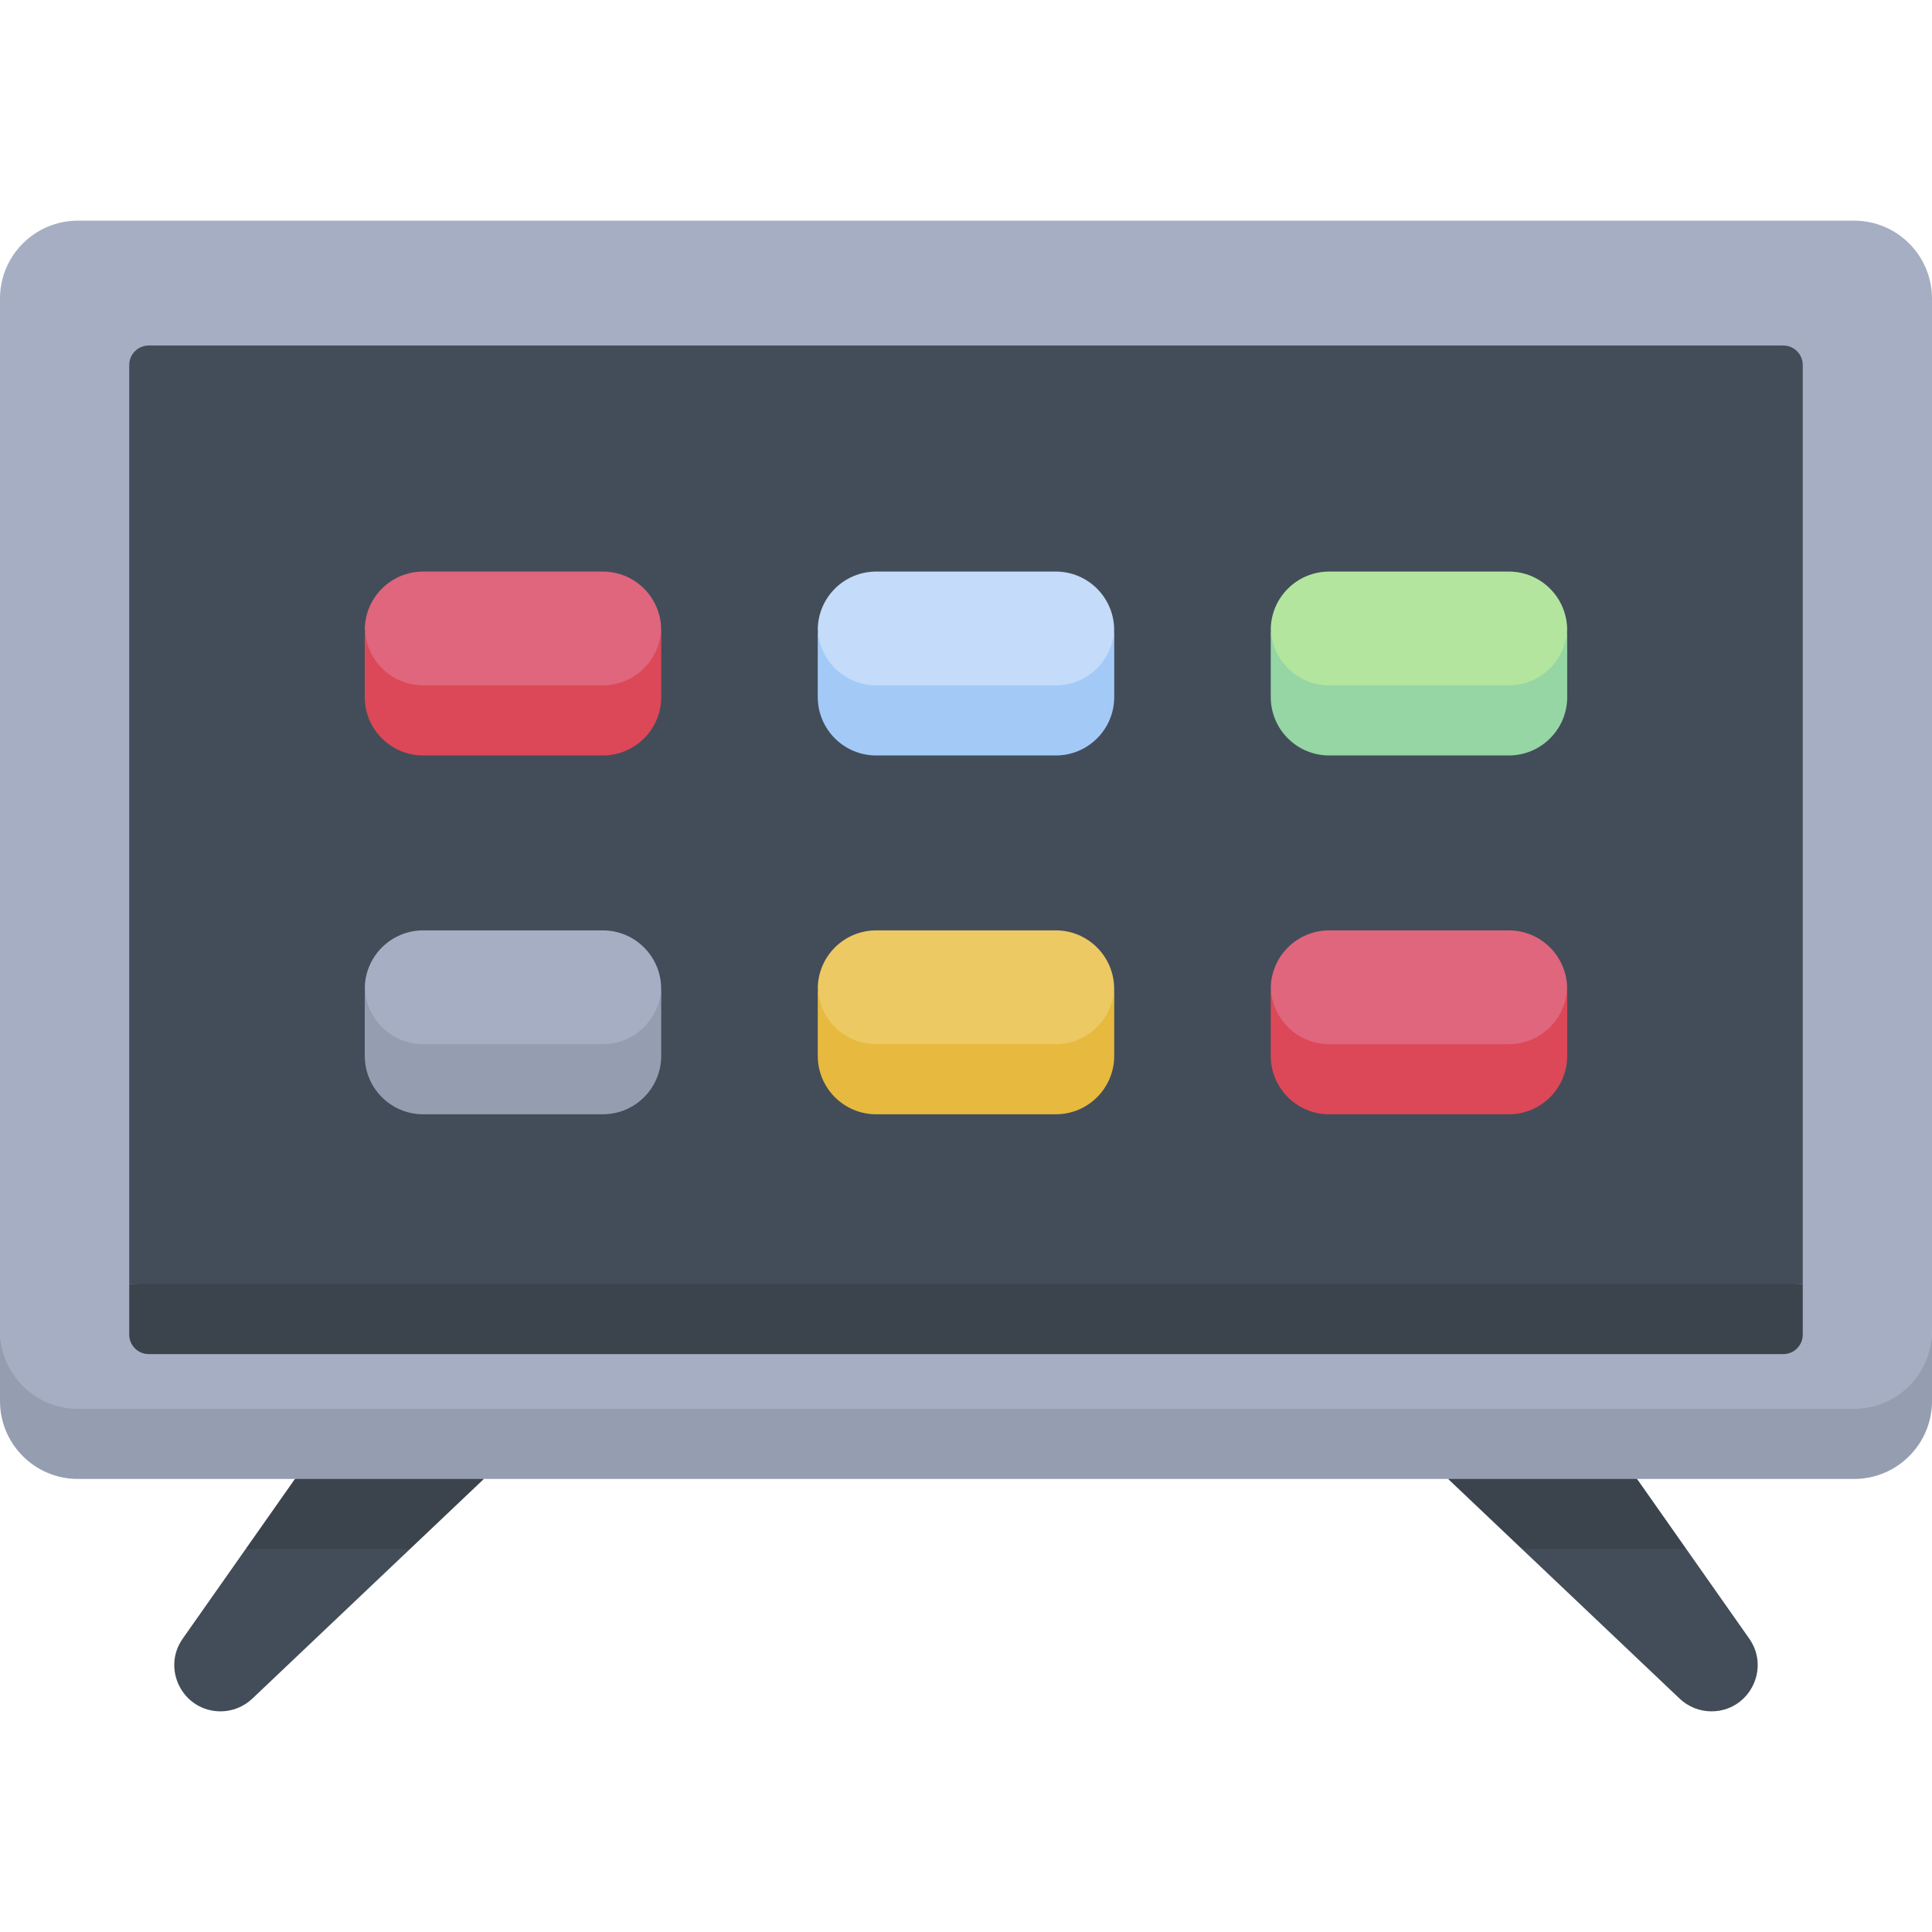 <svg id="Capa_1" enable-background="new 0 0 512 512" height="512" viewBox="0 0 512 512" width="512" xmlns="http://www.w3.org/2000/svg"><g><g><path d="m446.891 410.517 16.675 23.732c5.698 8.109-.103 19.274-10.013 19.274-3.134 0-6.149-1.203-8.423-3.36l-41.785-39.645 14.944-10.437z" fill="#434d59"/><path d="m446.891 410.517h-43.546l-19.583-18.58 21.686-11.528 28.388 11.528z" fill="#3b434d"/><path d="m65.102 410.517-16.675 23.732c-5.698 8.109.103 19.274 10.013 19.274 3.134 0 6.149-1.203 8.423-3.36l41.785-39.645-14.943-10.438z" fill="#434d59"/><path d="m65.102 410.517h43.546l19.584-18.58-21.686-11.528-28.389 11.528z" fill="#3b434d"/><path d="m20.645 382.646h470.71c17.24 0 20.645-18.534 20.645-29.935v-273.589c0-11.402-9.243-20.645-20.645-20.645h-470.71c-11.402 0-20.645 9.243-20.645 20.645v273.589c0 11.402 3.405 29.935 20.645 29.935z" fill="#a6aec4"/><path d="m477.752 340.268-221.752 9.29-221.752-9.29v-243.542c0-2.851 2.311-5.161 5.161-5.161h433.182c2.85 0 5.161 2.311 5.161 5.161z" fill="#434d59"/><path d="m39.409 358.849h433.182c2.85 0 5.161-2.311 5.161-5.161v-13.419h-443.504v13.419c0 2.85 2.311 5.161 5.161 5.161z" fill="#3b434d"/><path d="m491.355 373.356h-470.71c-11.402 0-20.645-9.243-20.645-20.645v18.581c0 11.402 9.243 20.645 20.645 20.645h470.71c11.402 0 20.645-9.243 20.645-20.645v-18.581c0 11.402-9.243 20.645-20.645 20.645z" fill="#959db0"/><path d="m232.198 190.625h47.597c15.484 0 15.246-15.716 15.463-24.077-.217-8.362-7.049-15.078-15.463-15.078h-47.597c-8.551 0-15.484 6.932-15.484 15.484 0-.137.017-.27.021-.406.217 8.361.747 24.077 15.463 24.077z" fill="#c4dbf9"/><path d="m279.795 181.625h-47.597c-8.414 0-15.246-6.716-15.463-15.078-.004.136-.02.269-.02.406v17.769c0 8.551 6.932 15.484 15.484 15.484h47.597c8.551 0 15.484-6.932 15.484-15.484v-17.769c0-.137-.017-.27-.021-.406-.218 8.362-7.05 15.078-15.464 15.078z" fill="#a3caf7"/><path d="m352.246 190.625h47.597c15.484 0 15.246-15.716 15.463-24.077-.217-8.362-7.049-15.078-15.463-15.078h-47.597c-8.551 0-15.484 6.932-15.484 15.484 0-.137.017-.27.021-.406.217 8.361.746 24.077 15.463 24.077z" fill="#b3e59f"/><path d="m399.843 181.625h-47.597c-8.414 0-15.246-6.716-15.463-15.078-.004.136-.021.269-.021.406v17.769c0 8.551 6.932 15.484 15.484 15.484h47.597c8.551 0 15.484-6.932 15.484-15.484v-17.769c0-.137-.017-.27-.02-.406-.218 8.362-7.05 15.078-15.464 15.078z" fill="#95d6a4"/><path d="m112.151 190.625h47.597c15.484 0 15.246-15.716 15.463-24.077-.217-8.362-7.049-15.078-15.463-15.078h-47.597c-8.552 0-15.484 6.932-15.484 15.484 0-.137.017-.27.021-.406.217 8.361.746 24.077 15.463 24.077z" fill="#df667c"/><path d="m159.747 181.625h-47.597c-8.415 0-15.246-6.716-15.463-15.078-.004.136-.021.269-.021.406v17.769c0 8.551 6.932 15.484 15.484 15.484h47.597c8.551 0 15.484-6.932 15.484-15.484v-17.769c0-.137-.017-.27-.02-.406-.218 8.362-7.049 15.078-15.464 15.078z" fill="#dc4857"/><path d="m232.198 285.717h47.597c15.484 0 15.246-15.716 15.463-24.077-.217-8.362-7.049-15.078-15.463-15.078h-47.597c-8.551 0-15.484 6.932-15.484 15.484 0-.137.017-.27.021-.406.217 8.361.747 24.077 15.463 24.077z" fill="#edc963"/><path d="m279.795 276.717h-47.597c-8.414 0-15.246-6.716-15.463-15.078-.004.136-.02.269-.02.406v17.769c0 8.551 6.932 15.484 15.484 15.484h47.597c8.551 0 15.484-6.932 15.484-15.484v-17.769c0-.137-.017-.27-.021-.406-.218 8.362-7.05 15.078-15.464 15.078z" fill="#e7b93e"/><path d="m352.246 285.717h47.597c15.484 0 15.246-15.716 15.463-24.077-.217-8.362-7.049-15.078-15.463-15.078h-47.597c-8.551 0-15.484 6.932-15.484 15.484 0-.137.017-.27.021-.406.217 8.361.746 24.077 15.463 24.077z" fill="#df667c"/><path d="m399.843 276.717h-47.597c-8.414 0-15.246-6.716-15.463-15.078-.004.136-.021.269-.021.406v17.769c0 8.551 6.932 15.484 15.484 15.484h47.597c8.551 0 15.484-6.932 15.484-15.484v-17.769c0-.137-.017-.27-.02-.406-.218 8.362-7.05 15.078-15.464 15.078z" fill="#dc4857"/><path d="m112.151 285.717h47.597c15.484 0 15.246-15.716 15.463-24.077-.217-8.362-7.049-15.078-15.463-15.078h-47.597c-8.552 0-15.484 6.932-15.484 15.484 0-.137.017-.27.021-.406.217 8.361.746 24.077 15.463 24.077z" fill="#a6aec4"/><path d="m159.747 276.717h-47.597c-8.415 0-15.246-6.716-15.463-15.078-.004.136-.021.269-.021.406v17.769c0 8.551 6.932 15.484 15.484 15.484h47.597c8.551 0 15.484-6.932 15.484-15.484v-17.769c0-.137-.017-.27-.02-.406-.218 8.362-7.049 15.078-15.464 15.078z" fill="#959db0"/></g></g></svg>
